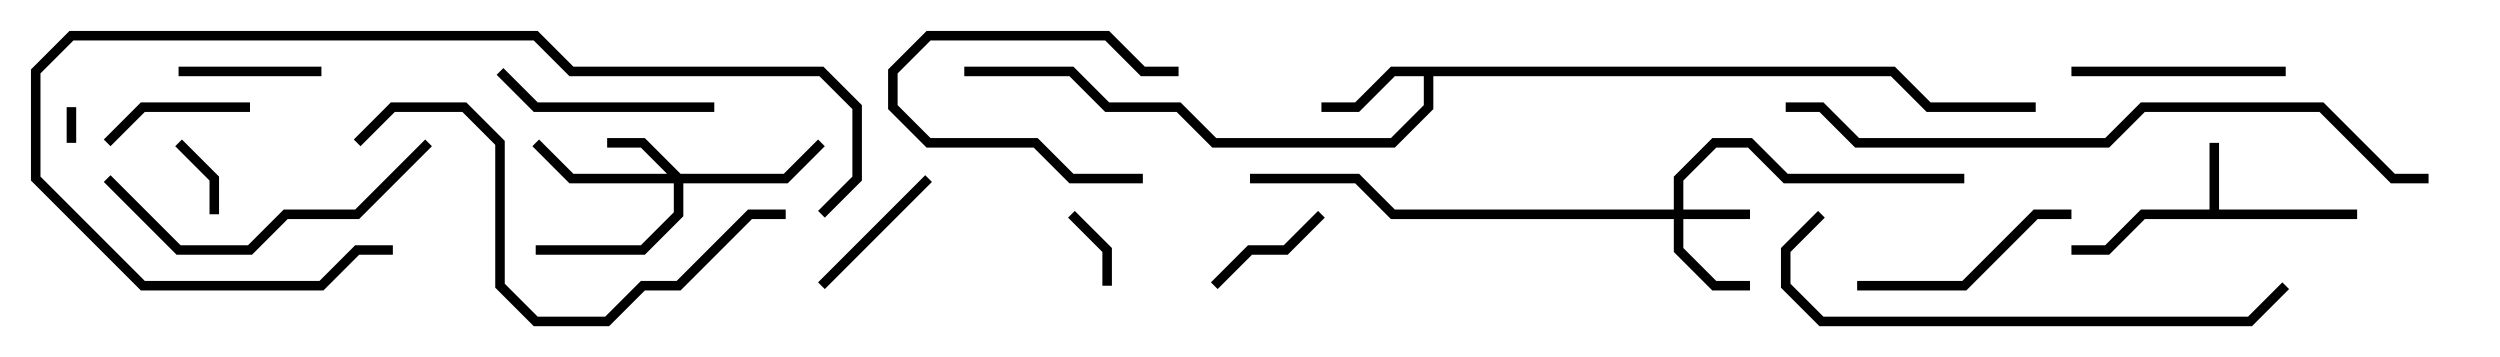 <svg version="1.1" width="105" height="15" xmlns="http://www.w3.org/2000/svg"><path d="M92.8,8.8L92.8,6L93.2,6L93.2,8.8L99,8.8L99,9.2L90.083,9.2L88.583,10.7L87,10.7L87,10.3L88.417,10.3L89.917,8.8z" stroke="none"/><path d="M79.583,2.8L81.083,4.3L85.5,4.3L85.5,4.7L80.917,4.7L79.417,3.2L60.2,3.2L60.2,4.583L58.583,6.2L50.917,6.2L49.417,4.7L46.417,4.7L44.917,3.2L40.5,3.2L40.5,2.8L45.083,2.8L46.583,4.3L49.583,4.3L51.083,5.8L58.417,5.8L59.8,4.417L59.8,3.2L58.583,3.2L57.083,4.7L55.5,4.7L55.5,4.3L56.917,4.3L58.417,2.8z" stroke="none"/><path d="M70.3,8.8L70.3,7.417L71.917,5.8L73.583,5.8L75.083,7.3L82.5,7.3L82.5,7.7L74.917,7.7L73.417,6.2L72.083,6.2L70.7,7.583L70.7,8.8L73.5,8.8L73.5,9.2L70.7,9.2L70.7,10.417L72.083,11.8L73.5,11.8L73.5,12.2L71.917,12.2L70.3,10.583L70.3,9.2L58.417,9.2L56.917,7.7L52.5,7.7L52.5,7.3L57.083,7.3L58.583,8.8z" stroke="none"/><path d="M28.583,7.3L32.917,7.3L34.359,5.859L34.641,6.141L33.083,7.7L28.7,7.7L28.7,9.083L27.083,10.7L22.5,10.7L22.5,10.3L26.917,10.3L28.3,8.917L28.3,7.7L23.917,7.7L22.359,6.141L22.641,5.859L24.083,7.3L28.017,7.3L26.917,6.2L25.5,6.2L25.5,5.8L27.083,5.8z" stroke="none"/><path d="M2.8,4.5L3.2,4.5L3.2,6L2.8,6z" stroke="none"/><path d="M46.7,12L46.3,12L46.3,10.583L44.859,9.141L45.141,8.859L46.7,10.417z" stroke="none"/><path d="M9.2,9L8.8,9L8.8,7.583L7.359,6.141L7.641,5.859L9.2,7.417z" stroke="none"/><path d="M48,7.3L48,7.7L44.917,7.7L43.417,6.2L38.917,6.2L37.3,4.583L37.3,2.917L38.917,1.3L46.583,1.3L48.083,2.8L49.5,2.8L49.5,3.2L47.917,3.2L46.417,1.7L39.083,1.7L37.7,3.083L37.7,4.417L39.083,5.8L43.583,5.8L45.083,7.3z" stroke="none"/><path d="M51.141,12.141L50.859,11.859L52.417,10.3L53.917,10.3L55.359,8.859L55.641,9.141L54.083,10.7L52.583,10.7z" stroke="none"/><path d="M13.5,2.8L13.5,3.2L7.5,3.2L7.5,2.8z" stroke="none"/><path d="M10.5,4.3L10.5,4.7L6.083,4.7L4.641,6.141L4.359,5.859L5.917,4.3z" stroke="none"/><path d="M38.859,7.359L39.141,7.641L34.641,12.141L34.359,11.859z" stroke="none"/><path d="M87,3.2L87,2.8L96,2.8L96,3.2z" stroke="none"/><path d="M30,4.3L30,4.7L22.417,4.7L20.859,3.141L21.141,2.859L22.583,4.3z" stroke="none"/><path d="M78,12.2L78,11.8L82.417,11.8L85.417,8.8L87,8.8L87,9.2L85.583,9.2L82.583,12.2z" stroke="none"/><path d="M17.859,5.859L18.141,6.141L15.083,9.2L12.083,9.2L10.583,10.7L7.417,10.7L4.359,7.641L4.641,7.359L7.583,10.3L10.417,10.3L11.917,8.8L14.917,8.8z" stroke="none"/><path d="M34.641,9.141L34.359,8.859L35.8,7.417L35.8,4.583L34.417,3.2L23.917,3.2L22.417,1.7L3.083,1.7L1.7,3.083L1.7,7.417L6.083,11.8L13.417,11.8L14.917,10.3L16.5,10.3L16.5,10.7L15.083,10.7L13.583,12.2L5.917,12.2L1.3,7.583L1.3,2.917L2.917,1.3L22.583,1.3L24.083,2.8L34.583,2.8L36.2,4.417L36.2,7.583z" stroke="none"/><path d="M33,8.8L33,9.2L31.583,9.2L28.583,12.2L27.083,12.2L25.583,13.7L22.417,13.7L20.8,12.083L20.8,6.083L19.417,4.7L16.583,4.7L15.141,6.141L14.859,5.859L16.417,4.3L19.583,4.3L21.2,5.917L21.2,11.917L22.583,13.3L25.417,13.3L26.917,11.8L28.417,11.8L31.417,8.8z" stroke="none"/><path d="M76.359,8.859L76.641,9.141L75.2,10.583L75.2,11.917L76.583,13.3L94.417,13.3L95.859,11.859L96.141,12.141L94.583,13.7L76.417,13.7L74.8,12.083L74.8,10.417z" stroke="none"/><path d="M102,7.3L102,7.7L100.417,7.7L97.417,4.7L90.083,4.7L88.583,6.2L77.917,6.2L76.417,4.7L75,4.7L75,4.3L76.583,4.3L78.083,5.8L88.417,5.8L89.917,4.3L97.583,4.3L100.583,7.3z" stroke="none"/></svg>